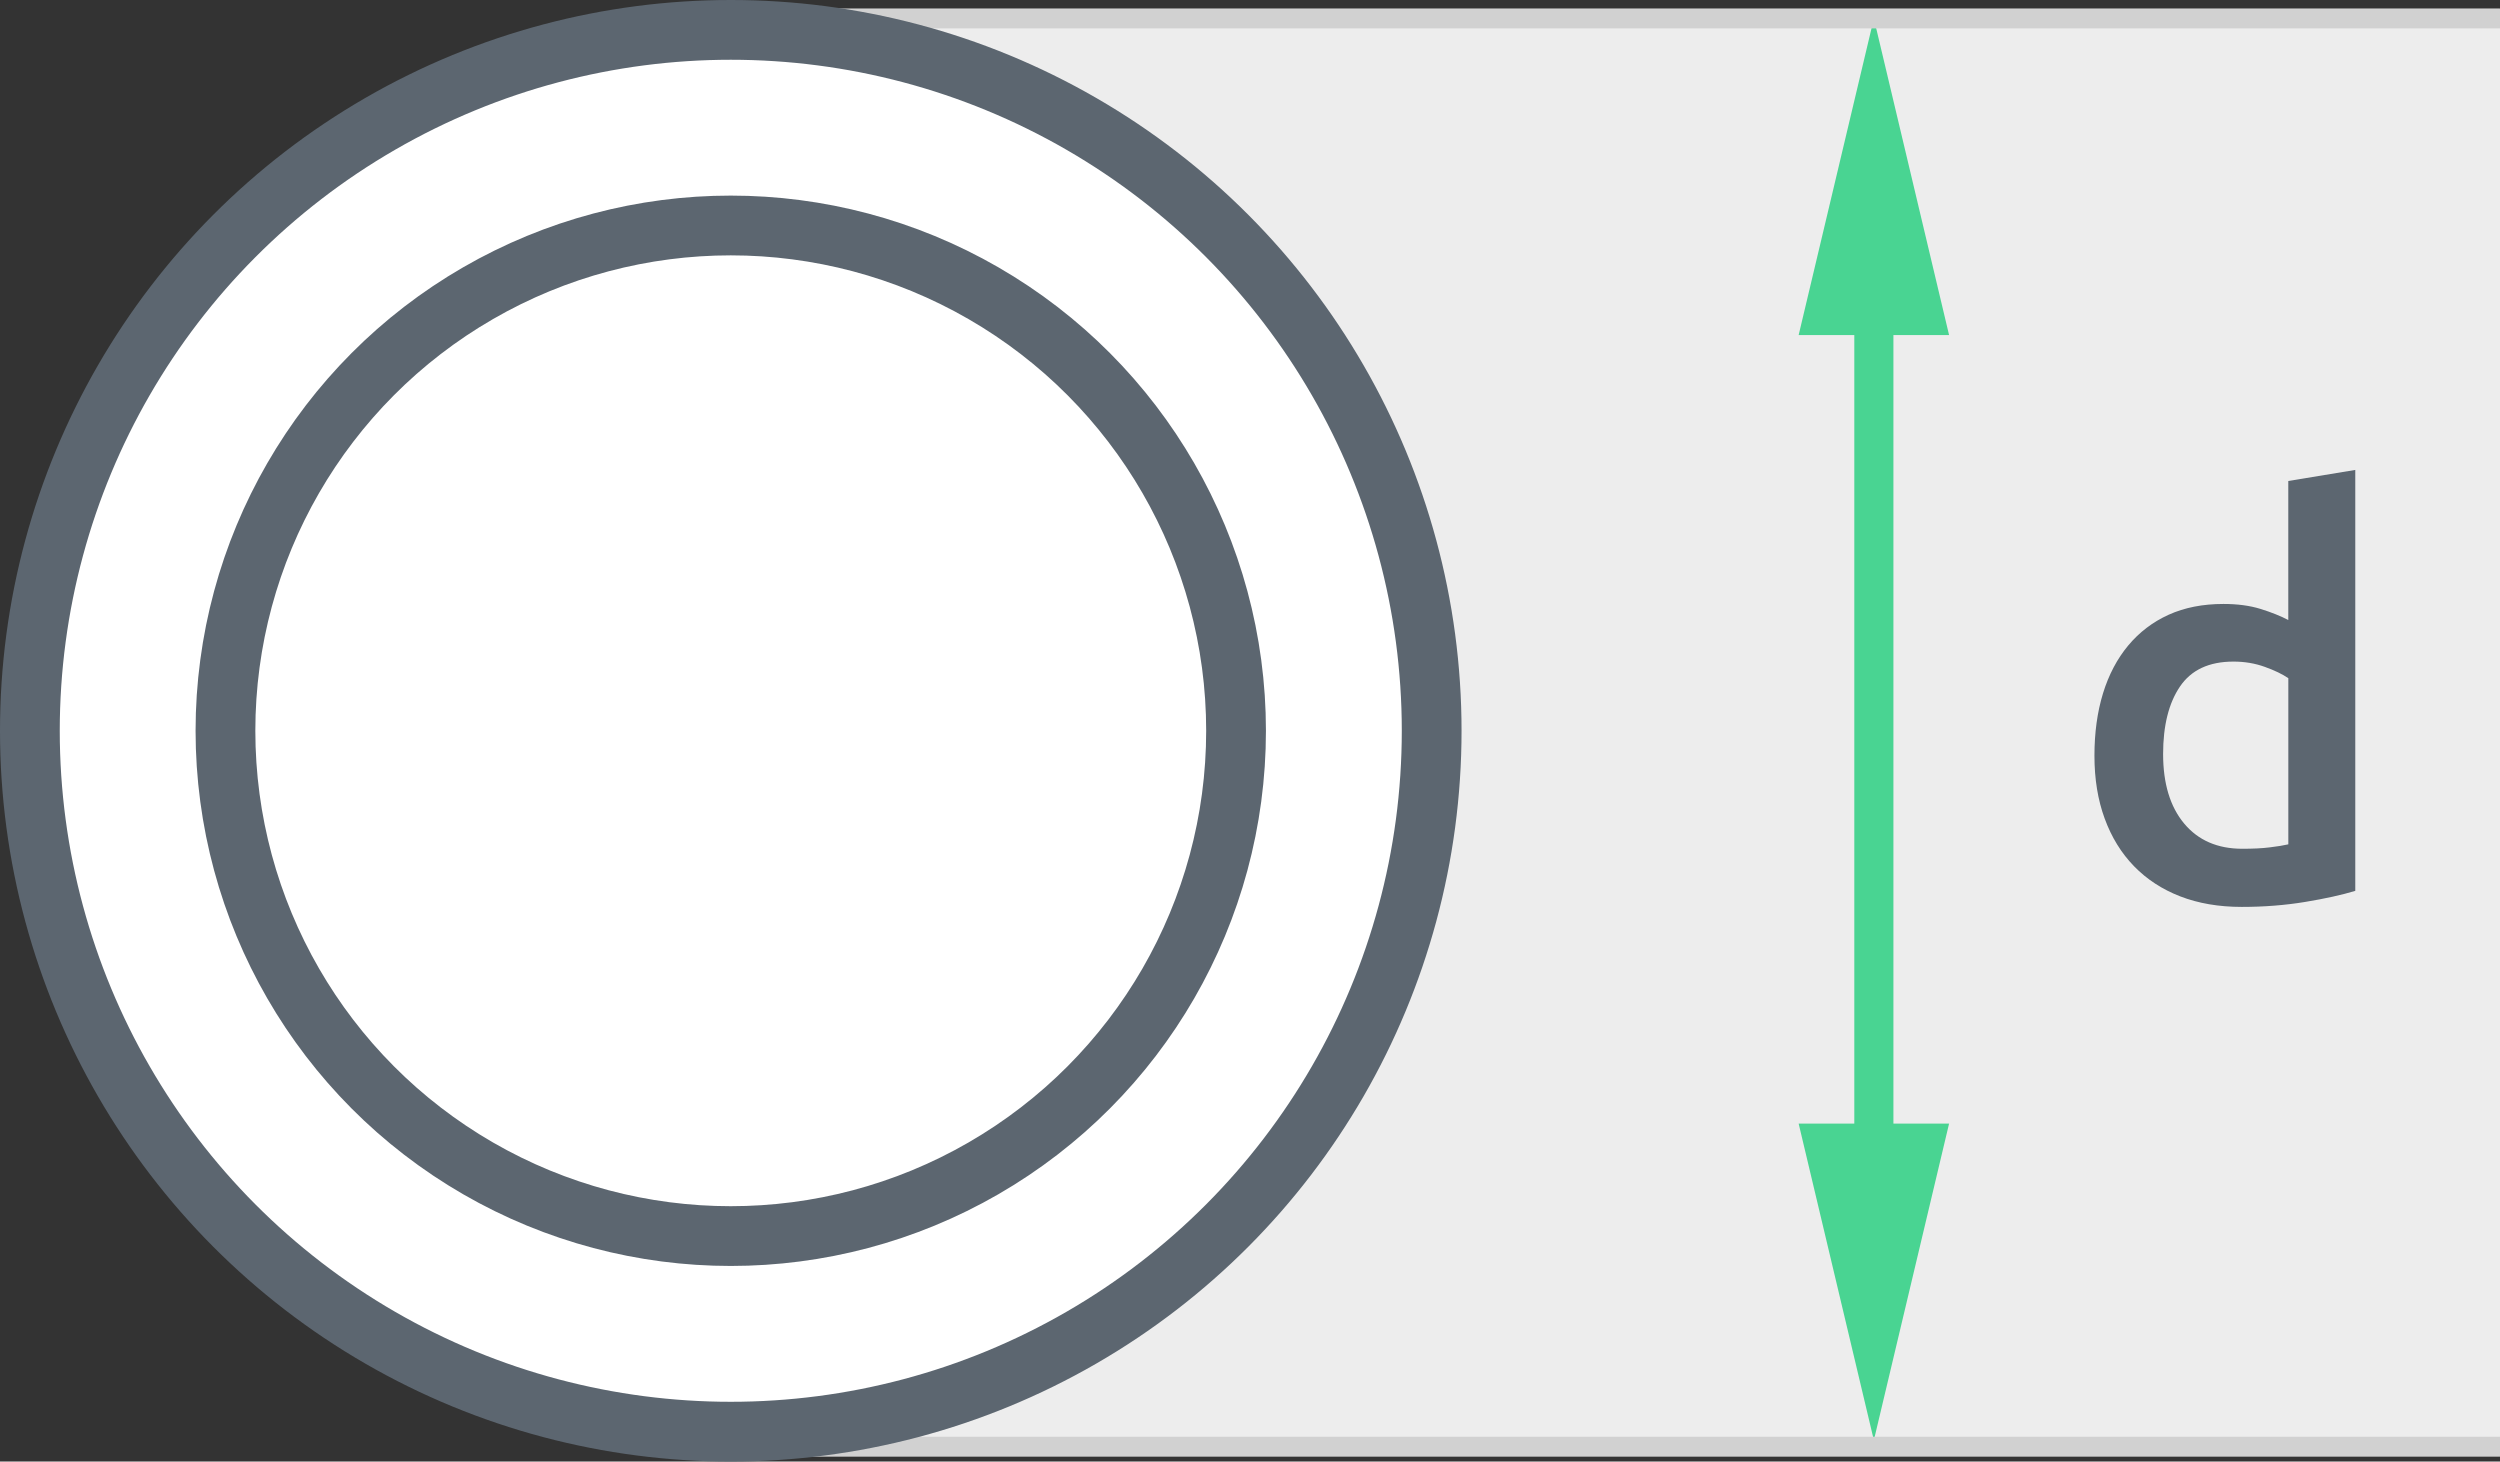 <?xml version="1.0" encoding="utf-8"?>
<!-- Generator: Adobe Illustrator 16.0.0, SVG Export Plug-In . SVG Version: 6.00 Build 0)  -->
<!DOCTYPE svg PUBLIC "-//W3C//DTD SVG 1.1//EN" "http://www.w3.org/Graphics/SVG/1.1/DTD/svg11.dtd">
<svg version="1.1" id="Слой_1" xmlns="http://www.w3.org/2000/svg" xmlns:xlink="http://www.w3.org/1999/xlink" x="0px" y="0px"
	 width="125.5px" height="73.369px" viewBox="0 0 125.5 73.369" enable-background="new 0 0 125.5 73.369" xml:space="preserve">
<rect x="0" y="0" width="125.5" height="73.369" fill="#333333" stroke="none"/>
<g>
	<rect x="36.684" y="0.926" fill="#EDEDED" width="88.816" height="71.699"/>
	<g>
		<path fill="#49D492" d="M94.068,57.724c-0.543,0-0.982-0.44-0.982-0.981V10.51c0-0.542,0.439-0.982,0.982-0.982
			c0.542,0,0.981,0.44,0.981,0.982v46.232C95.05,57.283,94.61,57.724,94.068,57.724z"/>
	</g>
	<g>
		<polygon fill="#49D492" points="90.292,16.821 94.068,0.926 97.844,16.821 		"/>
	</g>
	<g>
		<polygon fill="#49D492" points="97.844,56.405 94.068,72.299 90.292,56.405 		"/>
	</g>
	<g>
		<path fill="#5C6670" d="M118.236,44.721c-0.667,0.203-1.507,0.389-2.516,0.556c-1.011,0.167-2.071,0.25-3.184,0.25
			c-1.15,0-2.179-0.177-3.086-0.528c-0.909-0.352-1.682-0.857-2.322-1.515c-0.639-0.658-1.13-1.454-1.473-2.392
			c-0.344-0.936-0.514-1.988-0.514-3.155c0-1.149,0.142-2.192,0.429-3.128c0.288-0.936,0.71-1.737,1.267-2.405
			c0.556-0.667,1.232-1.182,2.028-1.543c0.798-0.361,1.715-0.542,2.752-0.542c0.706,0,1.325,0.083,1.864,0.25
			c0.537,0.167,1.001,0.353,1.391,0.556v-6.979l3.363-0.555V44.721z M108.588,37.854c0,1.482,0.354,2.646,1.057,3.488
			c0.704,0.844,1.679,1.266,2.919,1.266c0.539,0,0.997-0.022,1.377-0.07c0.38-0.045,0.69-0.096,0.933-0.152v-8.341
			c-0.298-0.203-0.692-0.393-1.184-0.569c-0.491-0.177-1.015-0.264-1.57-0.264c-1.224,0-2.117,0.416-2.684,1.25
			C108.87,35.295,108.588,36.426,108.588,37.854z"/>
	</g>
	<line fill="none" stroke="#D1D1D1" stroke-linecap="round" stroke-miterlimit="10" x1="125.5" y1="0.926" x2="36.558" y2="0.926"/>
	
		<line fill="none" stroke="#D1D1D1" stroke-linecap="round" stroke-miterlimit="10" x1="125.5" y1="72.625" x2="36.558" y2="72.625"/>
	<g>
		
			<circle fill="#FFFFFF" stroke="#5C6670" stroke-width="3" stroke-linecap="round" stroke-miterlimit="10" cx="36.685" cy="36.685" r="35.185"/>
		
			<circle fill="#FFFFFF" stroke="#5C6670" stroke-width="3" stroke-linecap="round" stroke-miterlimit="10" cx="36.684" cy="36.685" r="25.366"/>
	</g>
</g>
</svg>
